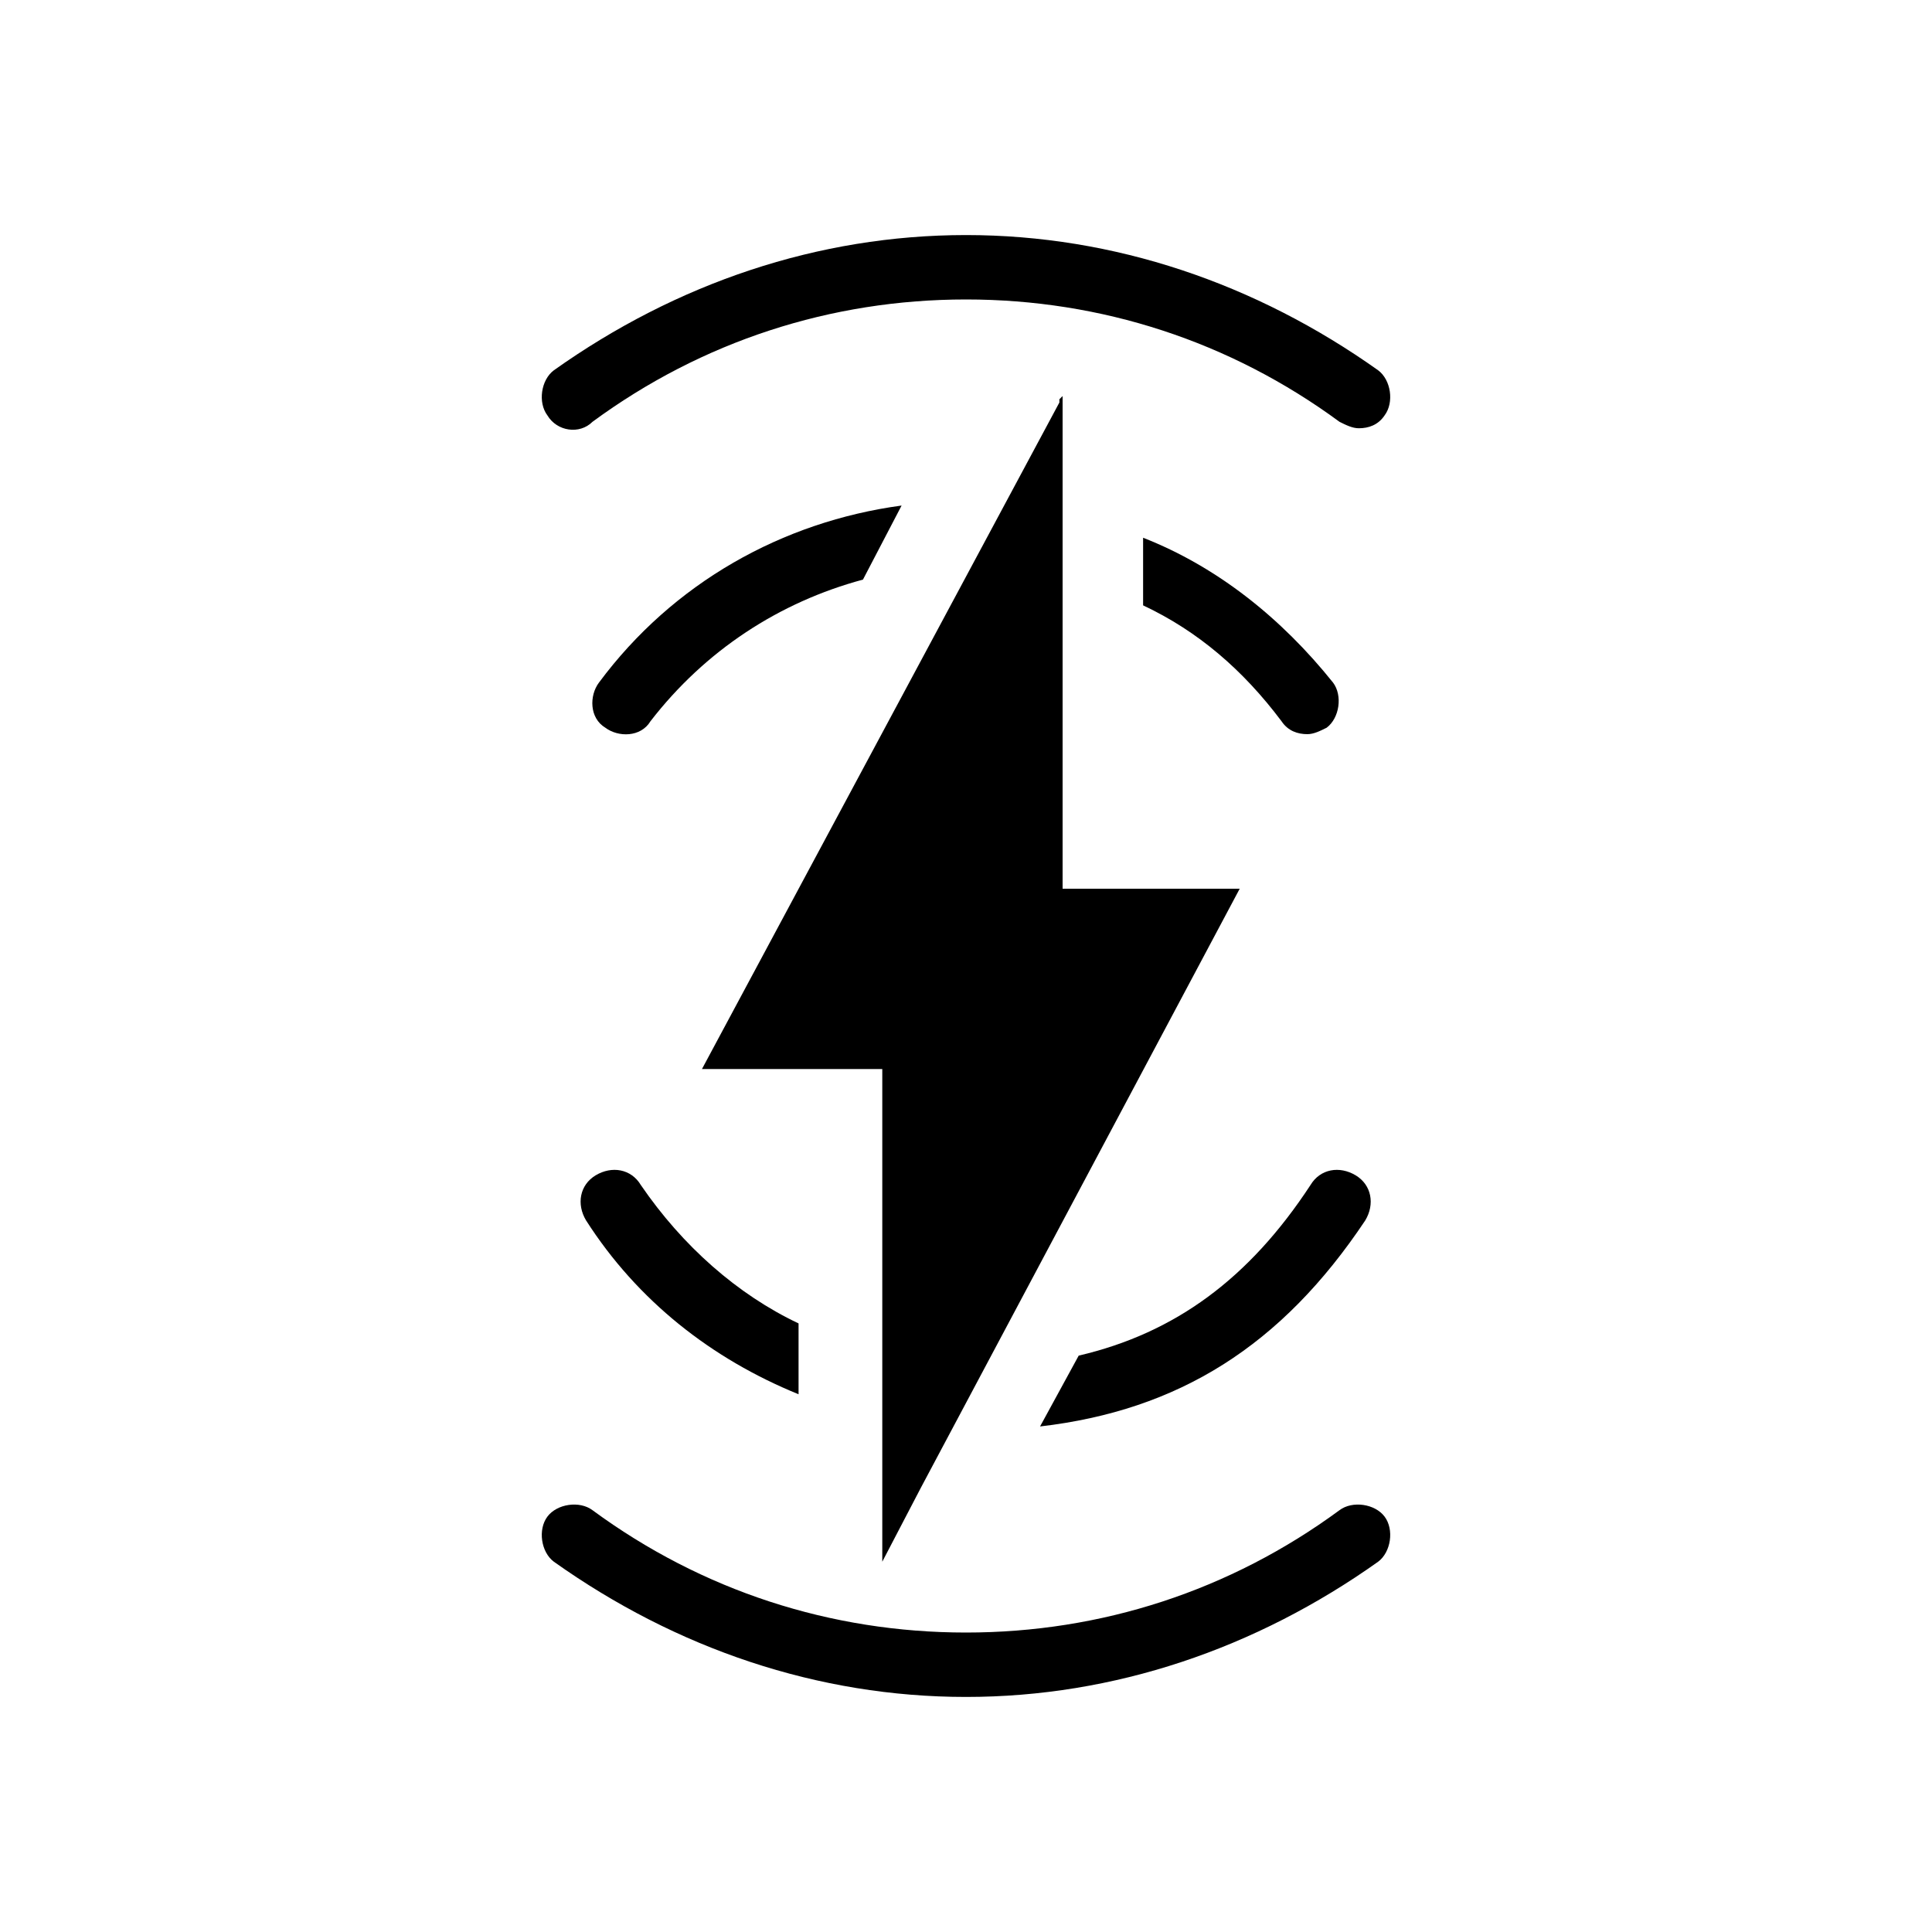 <?xml version="1.0" encoding="UTF-8"?>
<svg xmlns="http://www.w3.org/2000/svg" width="24" height="24" version="1.1" viewBox="0 0 32 60">
  <g fill="#000" fill-rule="nonzero" stroke="none" stroke-width="1" transform="translate(2 7)">
    <polygon points="22.5 20.6 17 20.6 17 8.9 17 5.4 17 5.3 16.9 5.4 16.9 5.5 5.8 26.2 11.4 26.2 11.4 41.5 11.4 41.5 11.4 41.5 12.6 39.2"/>
    <path d="M26.2,6.3 C26,6.3 25.8,6.2 25.6,6.1 C22.2,3.6 18.2,2.3 14,2.3 C9.8,2.3 5.8,3.6 2.4,6.1 C2,6.5 1.3,6.4 1,5.9 C0.7,5.5 0.8,4.8 1.2,4.5 C5,1.8 9.4,0.3 14,0.3 C18.6,0.3 23,1.8 26.8,4.5 C27.2,4.8 27.3,5.5 27,5.9 C26.8,6.2 26.5,6.3 26.2,6.3"/>
    <path d="M14,45.7 C9.4,45.7 5,44.2 1.2,41.5 C0.8,41.2 0.7,40.5 1,40.1 C1.3,39.7 2,39.6 2.4,39.9 C5.8,42.4 9.8,43.7 14,43.7 C18.2,43.7 22.2,42.4 25.6,39.9 C26,39.6 26.7,39.7 27,40.1 C27.3,40.5 27.2,41.2 26.8,41.5 C23,44.2 18.6,45.7 14,45.7"/>
    <path d="M26.1,29.5 C25.6,29.2 25,29.3 24.7,29.8 C22.8,32.7 20.5,34.4 17.5,35.1 L16.3,37.3 C20.6,36.8 23.8,34.8 26.4,30.9 C26.7,30.4 26.6,29.8 26.1,29.5"/>
    <path d="M3.9,29.8 C3.6,29.3 3,29.2 2.5,29.5 C2,29.8 1.9,30.4 2.2,30.9 C3.8,33.4 6.1,35.2 8.8,36.3 L8.8,34.1 C6.9,33.2 5.2,31.7 3.9,29.8"/>
    <path d="M19.5,11.8 C21.2,12.6 22.6,13.8 23.8,15.4 C24,15.7 24.3,15.8 24.6,15.8 C24.8,15.8 25,15.7 25.2,15.6 C25.6,15.3 25.7,14.6 25.4,14.2 C23.8,12.2 21.8,10.6 19.5,9.7 L19.5,9.9 L19.5,11.8 Z"/>
    <path d="M2.6,14.2 C2.3,14.6 2.3,15.3 2.8,15.6 C3.2,15.9 3.9,15.9 4.2,15.4 C5.9,13.2 8.2,11.7 10.8,11 L12,8.7 C8.3,9.2 4.9,11.1 2.6,14.2"/>
  </g>
</svg>